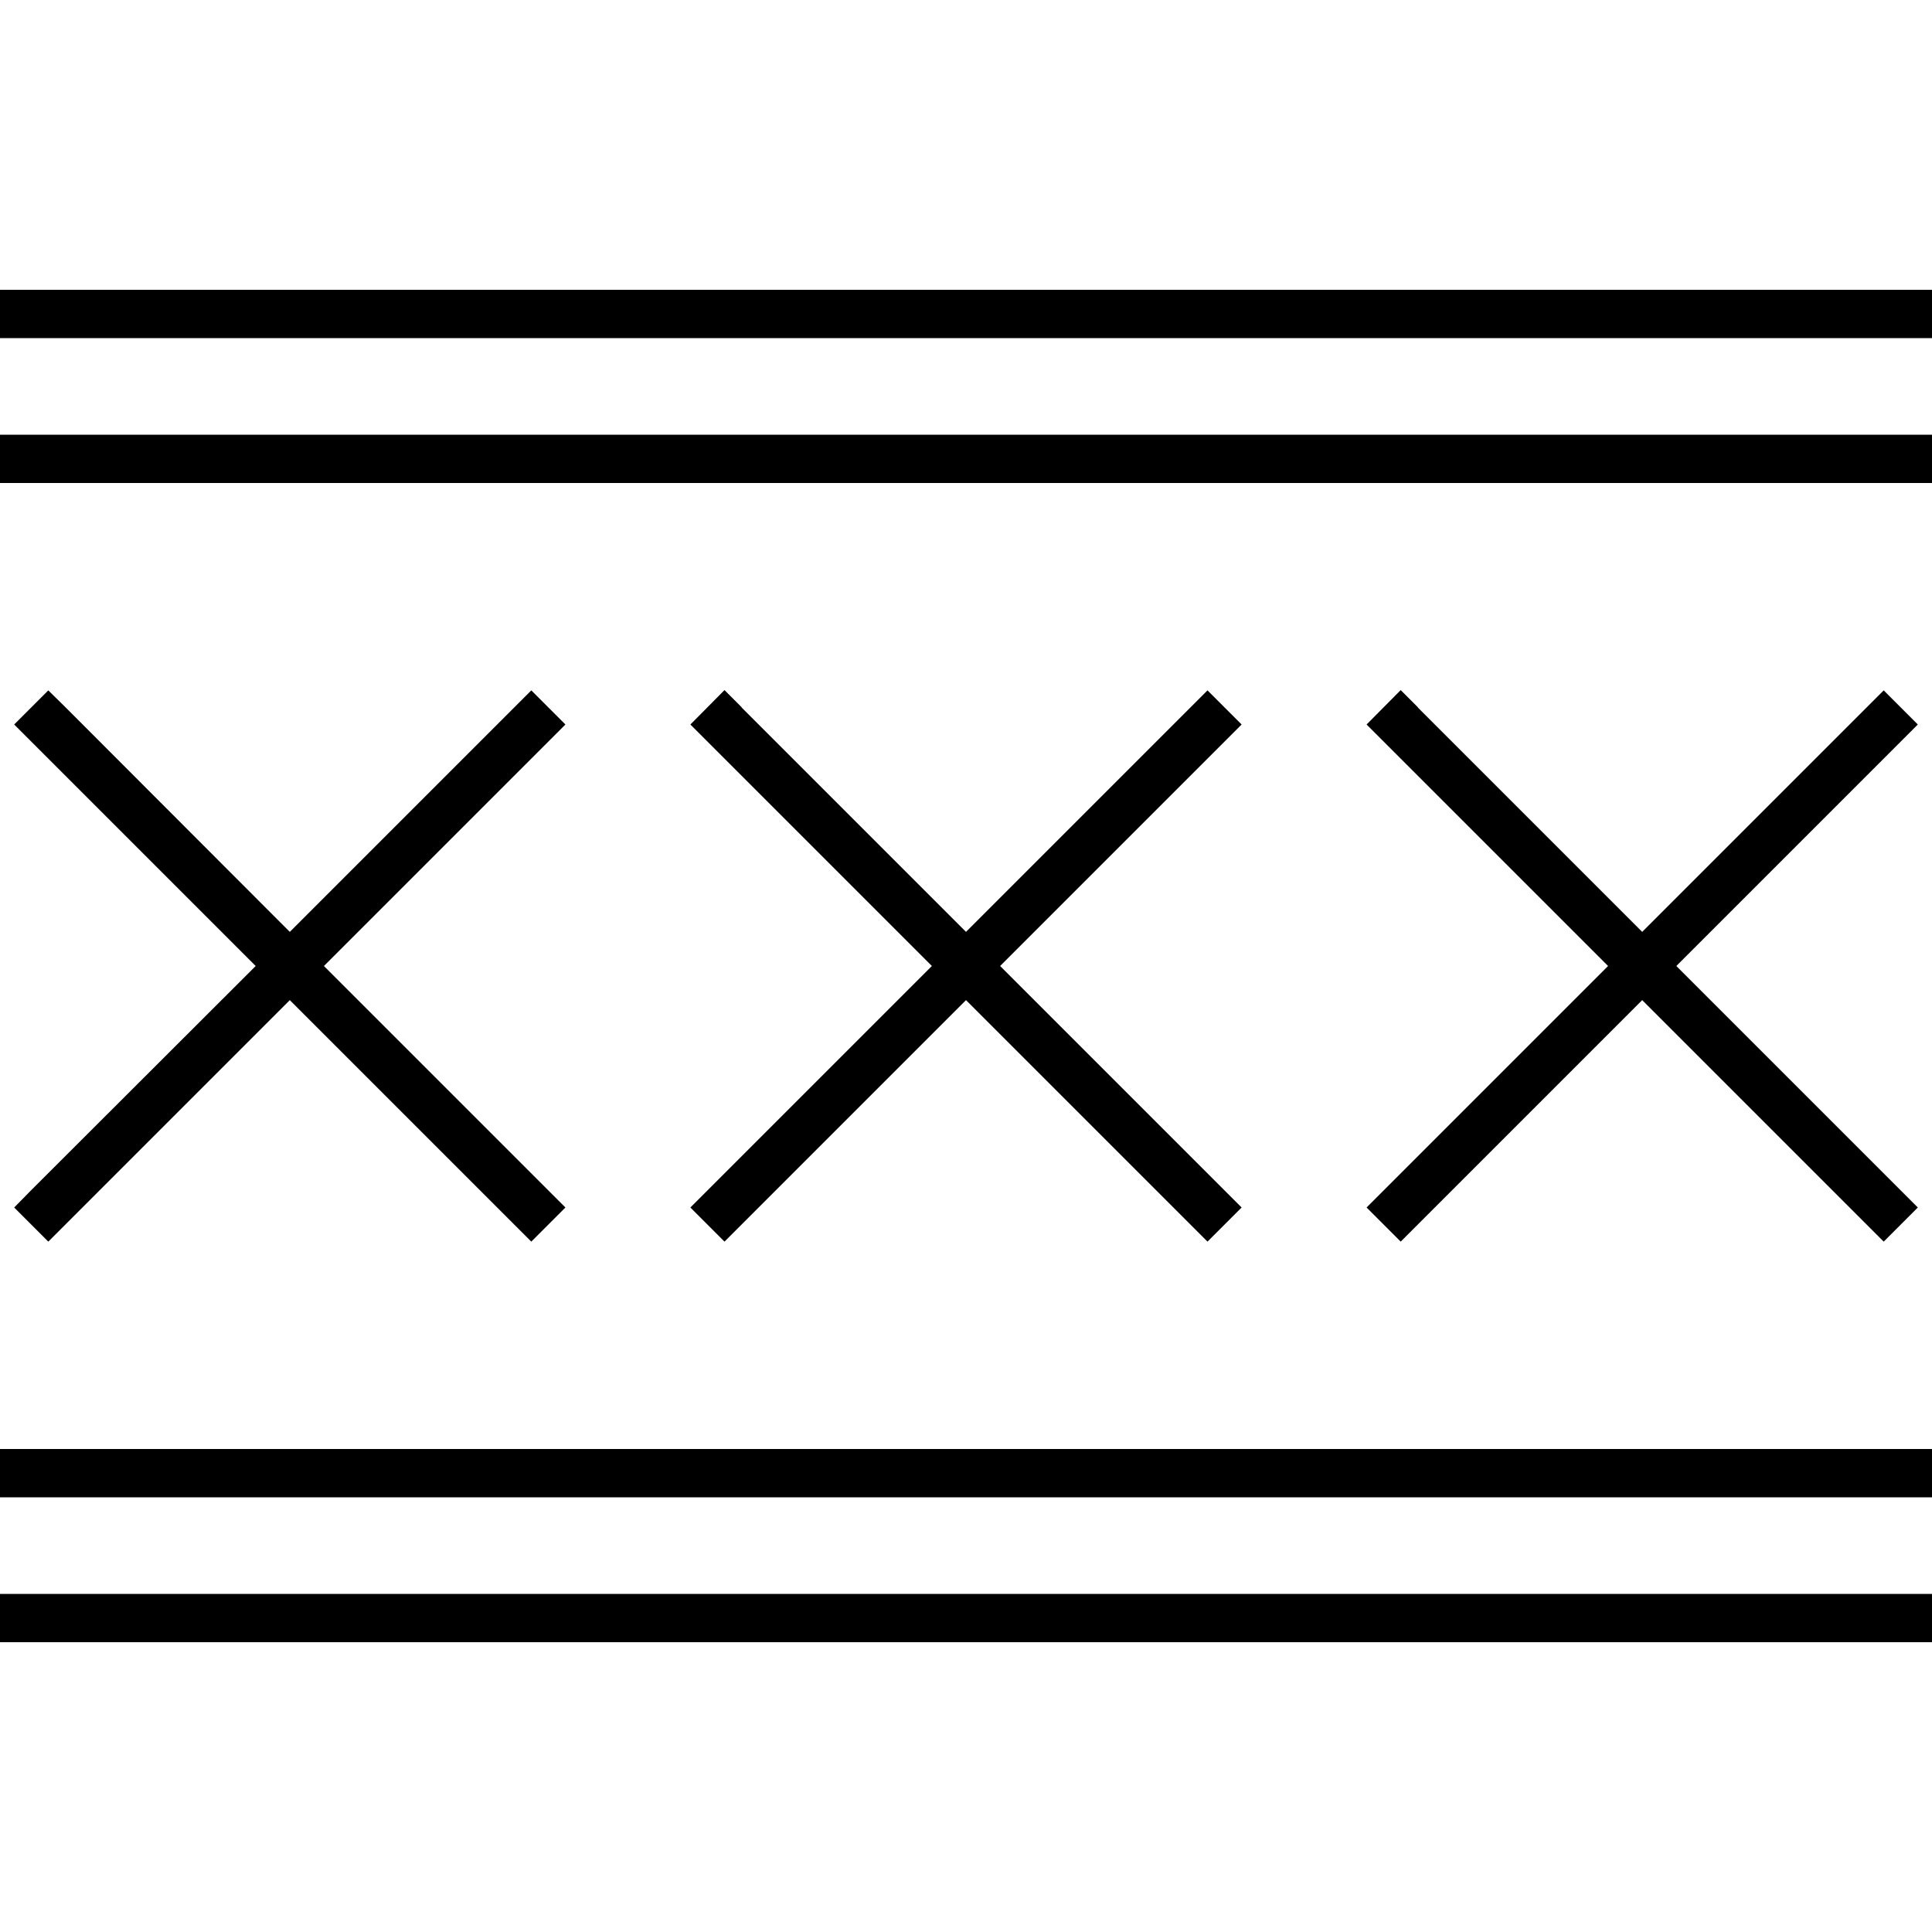 <svg xmlns="http://www.w3.org/2000/svg" width="24" height="24" viewBox="0 0 640 512">
    <path d="M8 32L0 32 0 48l8 0 624 0 8 0 0-16-8 0L8 32zM8 80L0 80 0 96l8 0 624 0 8 0 0-16-8 0L8 80zM8 416l-8 0 0 16 8 0 624 0 8 0 0-16-8 0L8 416zm0 48l-8 0 0 16 8 0 624 0 8 0 0-16-8 0L8 464zM21.7 170.3L16 164.7 4.7 176l5.7 5.7L84.7 256 10.3 330.3 4.7 336 16 347.3l5.7-5.7L96 267.3l74.3 74.3 5.7 5.7L187.3 336l-5.7-5.7L107.3 256l74.3-74.3 5.7-5.7L176 164.7l-5.7 5.7L96 244.7 21.7 170.3zm224 0l-5.7-5.7L228.7 176l5.7 5.7L308.7 256l-74.3 74.3-5.7 5.7L240 347.3l5.7-5.7L320 267.3l74.3 74.3 5.7 5.7L411.3 336l-5.7-5.7L331.3 256l74.3-74.3 5.7-5.7L400 164.7l-5.7 5.7L320 244.7l-74.3-74.3zm224 0l-5.7-5.7L452.7 176l5.7 5.7L532.7 256l-74.3 74.3-5.7 5.7L464 347.3l5.7-5.7L544 267.3l74.3 74.3 5.7 5.7L635.3 336l-5.7-5.7L555.3 256l74.3-74.3 5.7-5.7L624 164.7l-5.7 5.7L544 244.7l-74.3-74.3z"/>
</svg>